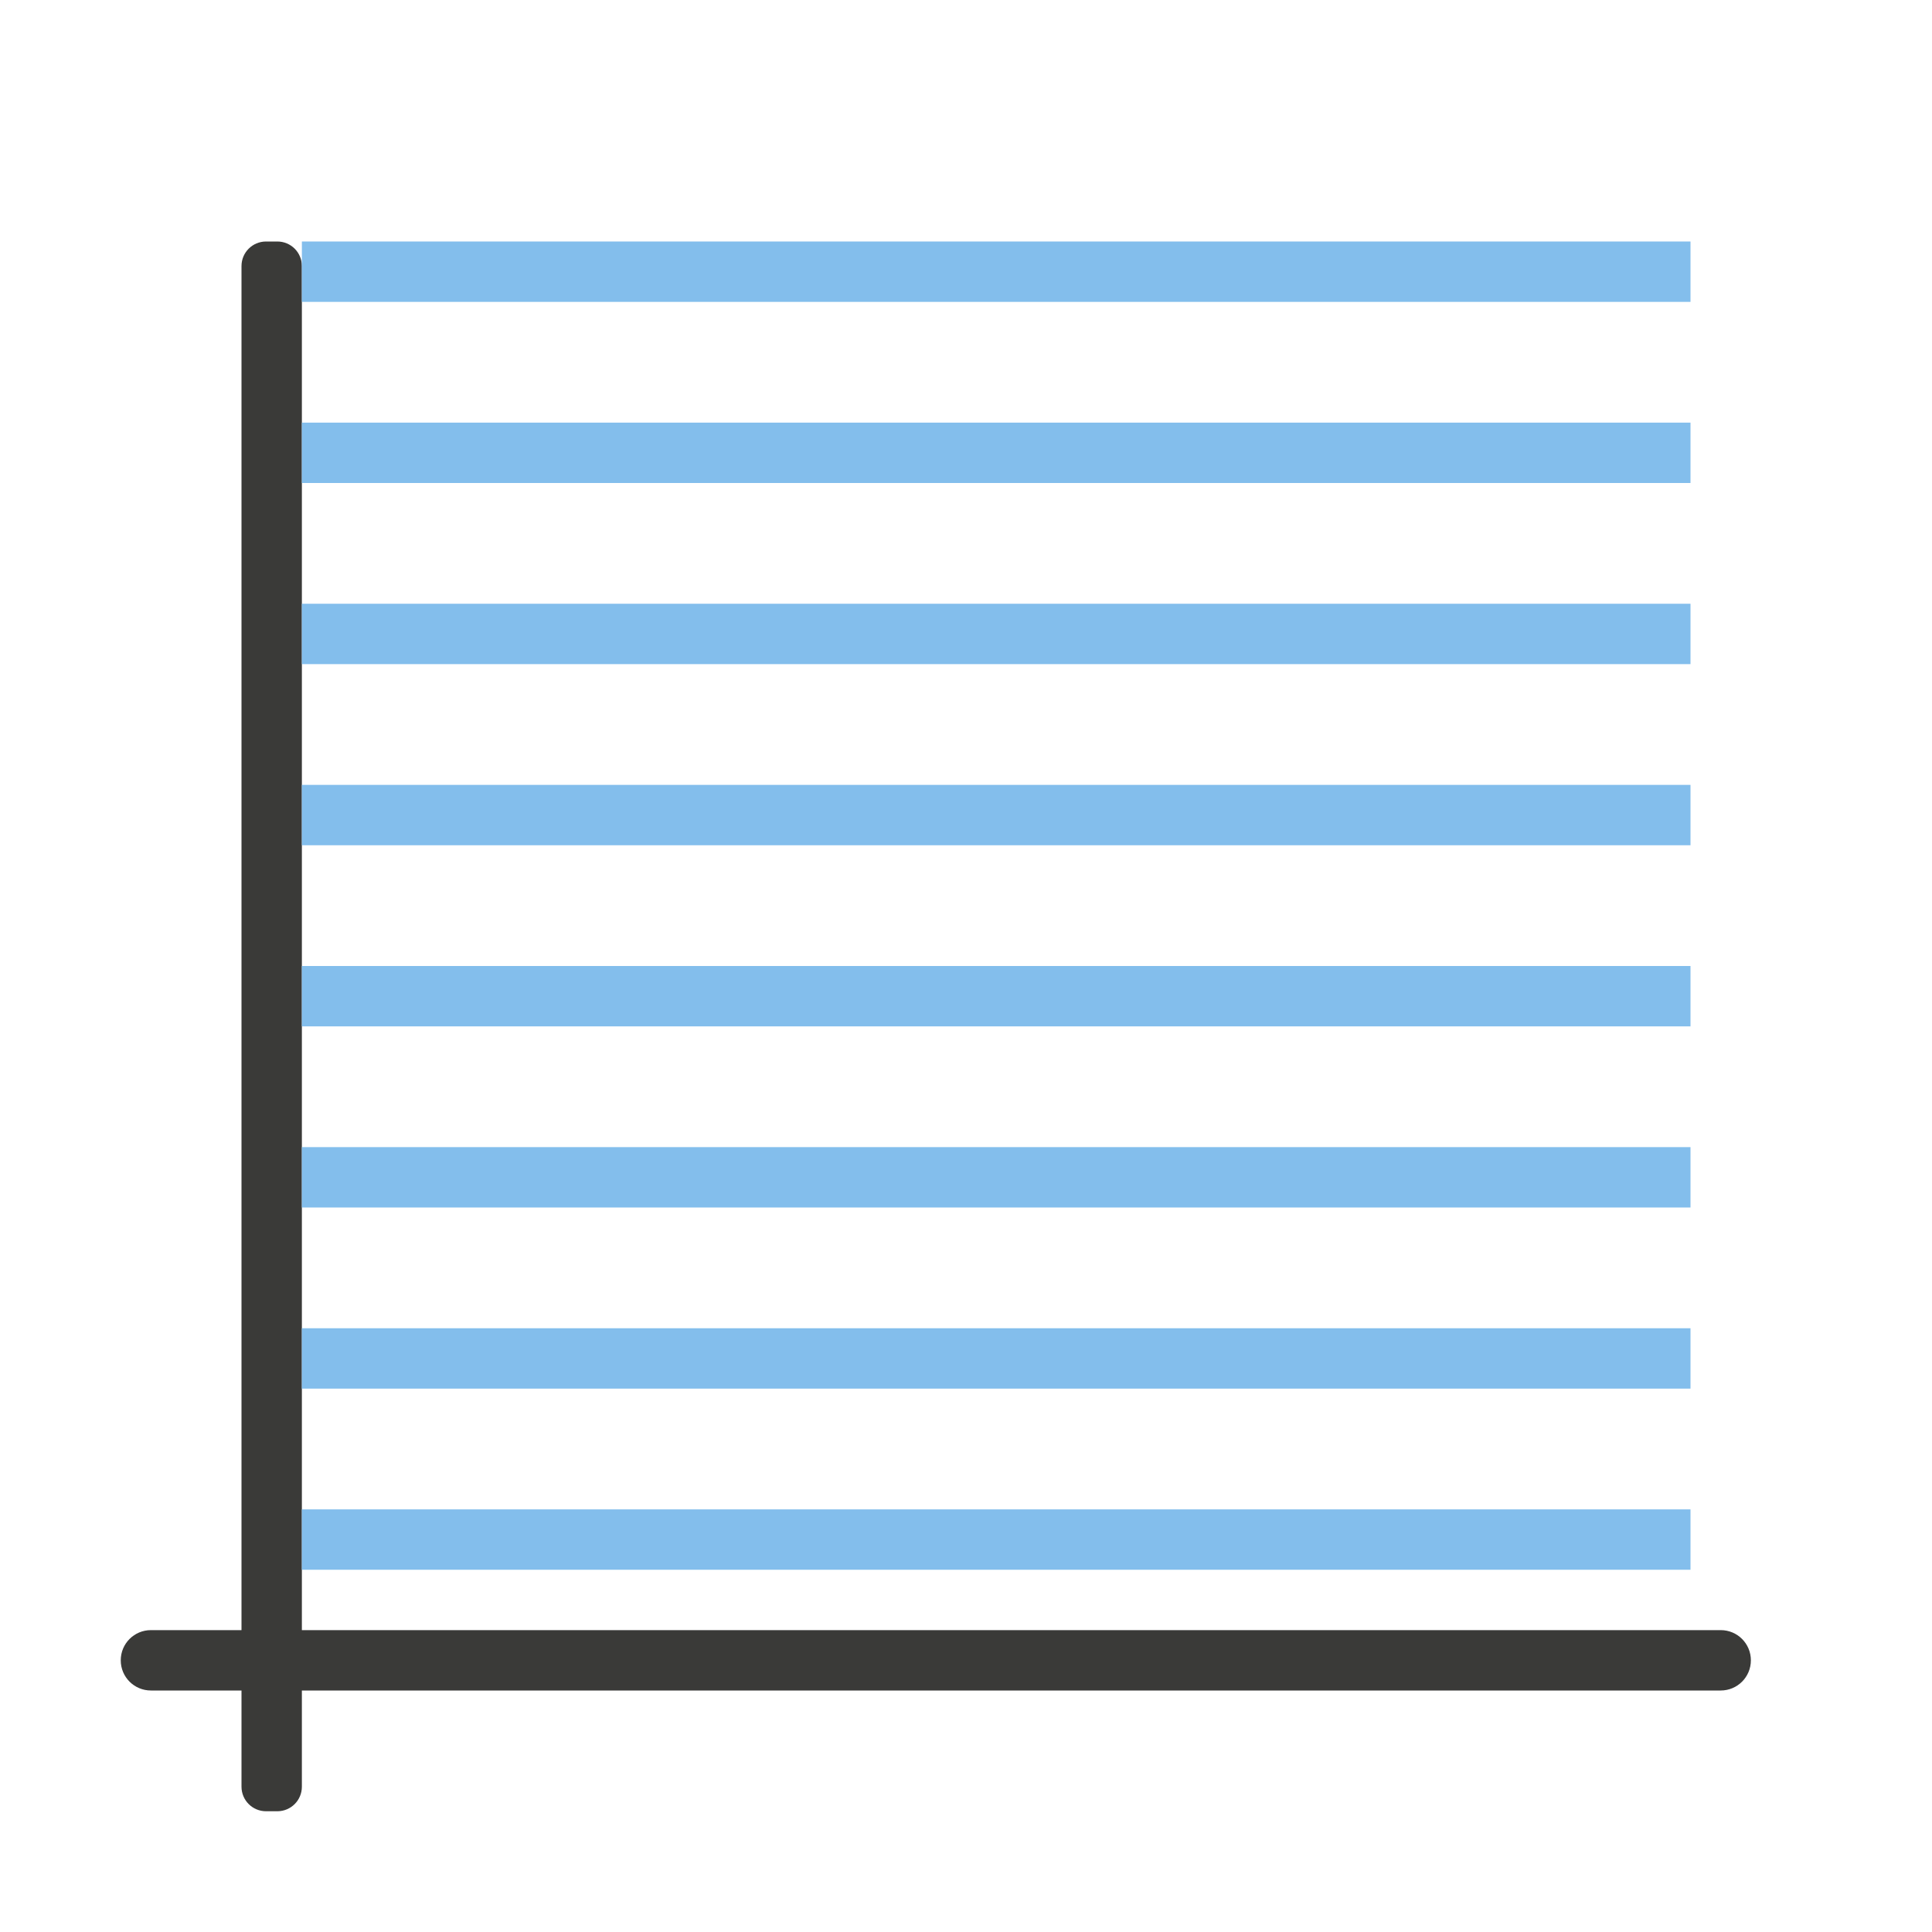 <svg viewBox="0 0 32 32" xmlns="http://www.w3.org/2000/svg"><g fill="#3a3a38" transform="matrix(0 -1 -1 0 0 0)"><path d="m-29.593-5h25.186c.225 0 .407.181.407.407v.186c0 .225-.181.407-.407.407h-25.186c-.225 0-.407-.181-.407-.407v-.186c0-.225.181-.407.407-.407z"/><path d="m-27.5-29c.277 0 .5.223.5.5v26c0 .277-.223.5-.5.5s-.5-.223-.5-.5v-26c0-.277.223-.5.5-.5z"/></g><path d="m28 4h-23v1h23zm0 3h-23v1h23zm0 3h-23v1h23zm0 3h-23v1h23zm0 3h-23v1h23zm0 3h-23v1h23zm0 3h-23v1h23zm0 3h-23v1h23z" fill="#83beec"/></svg>